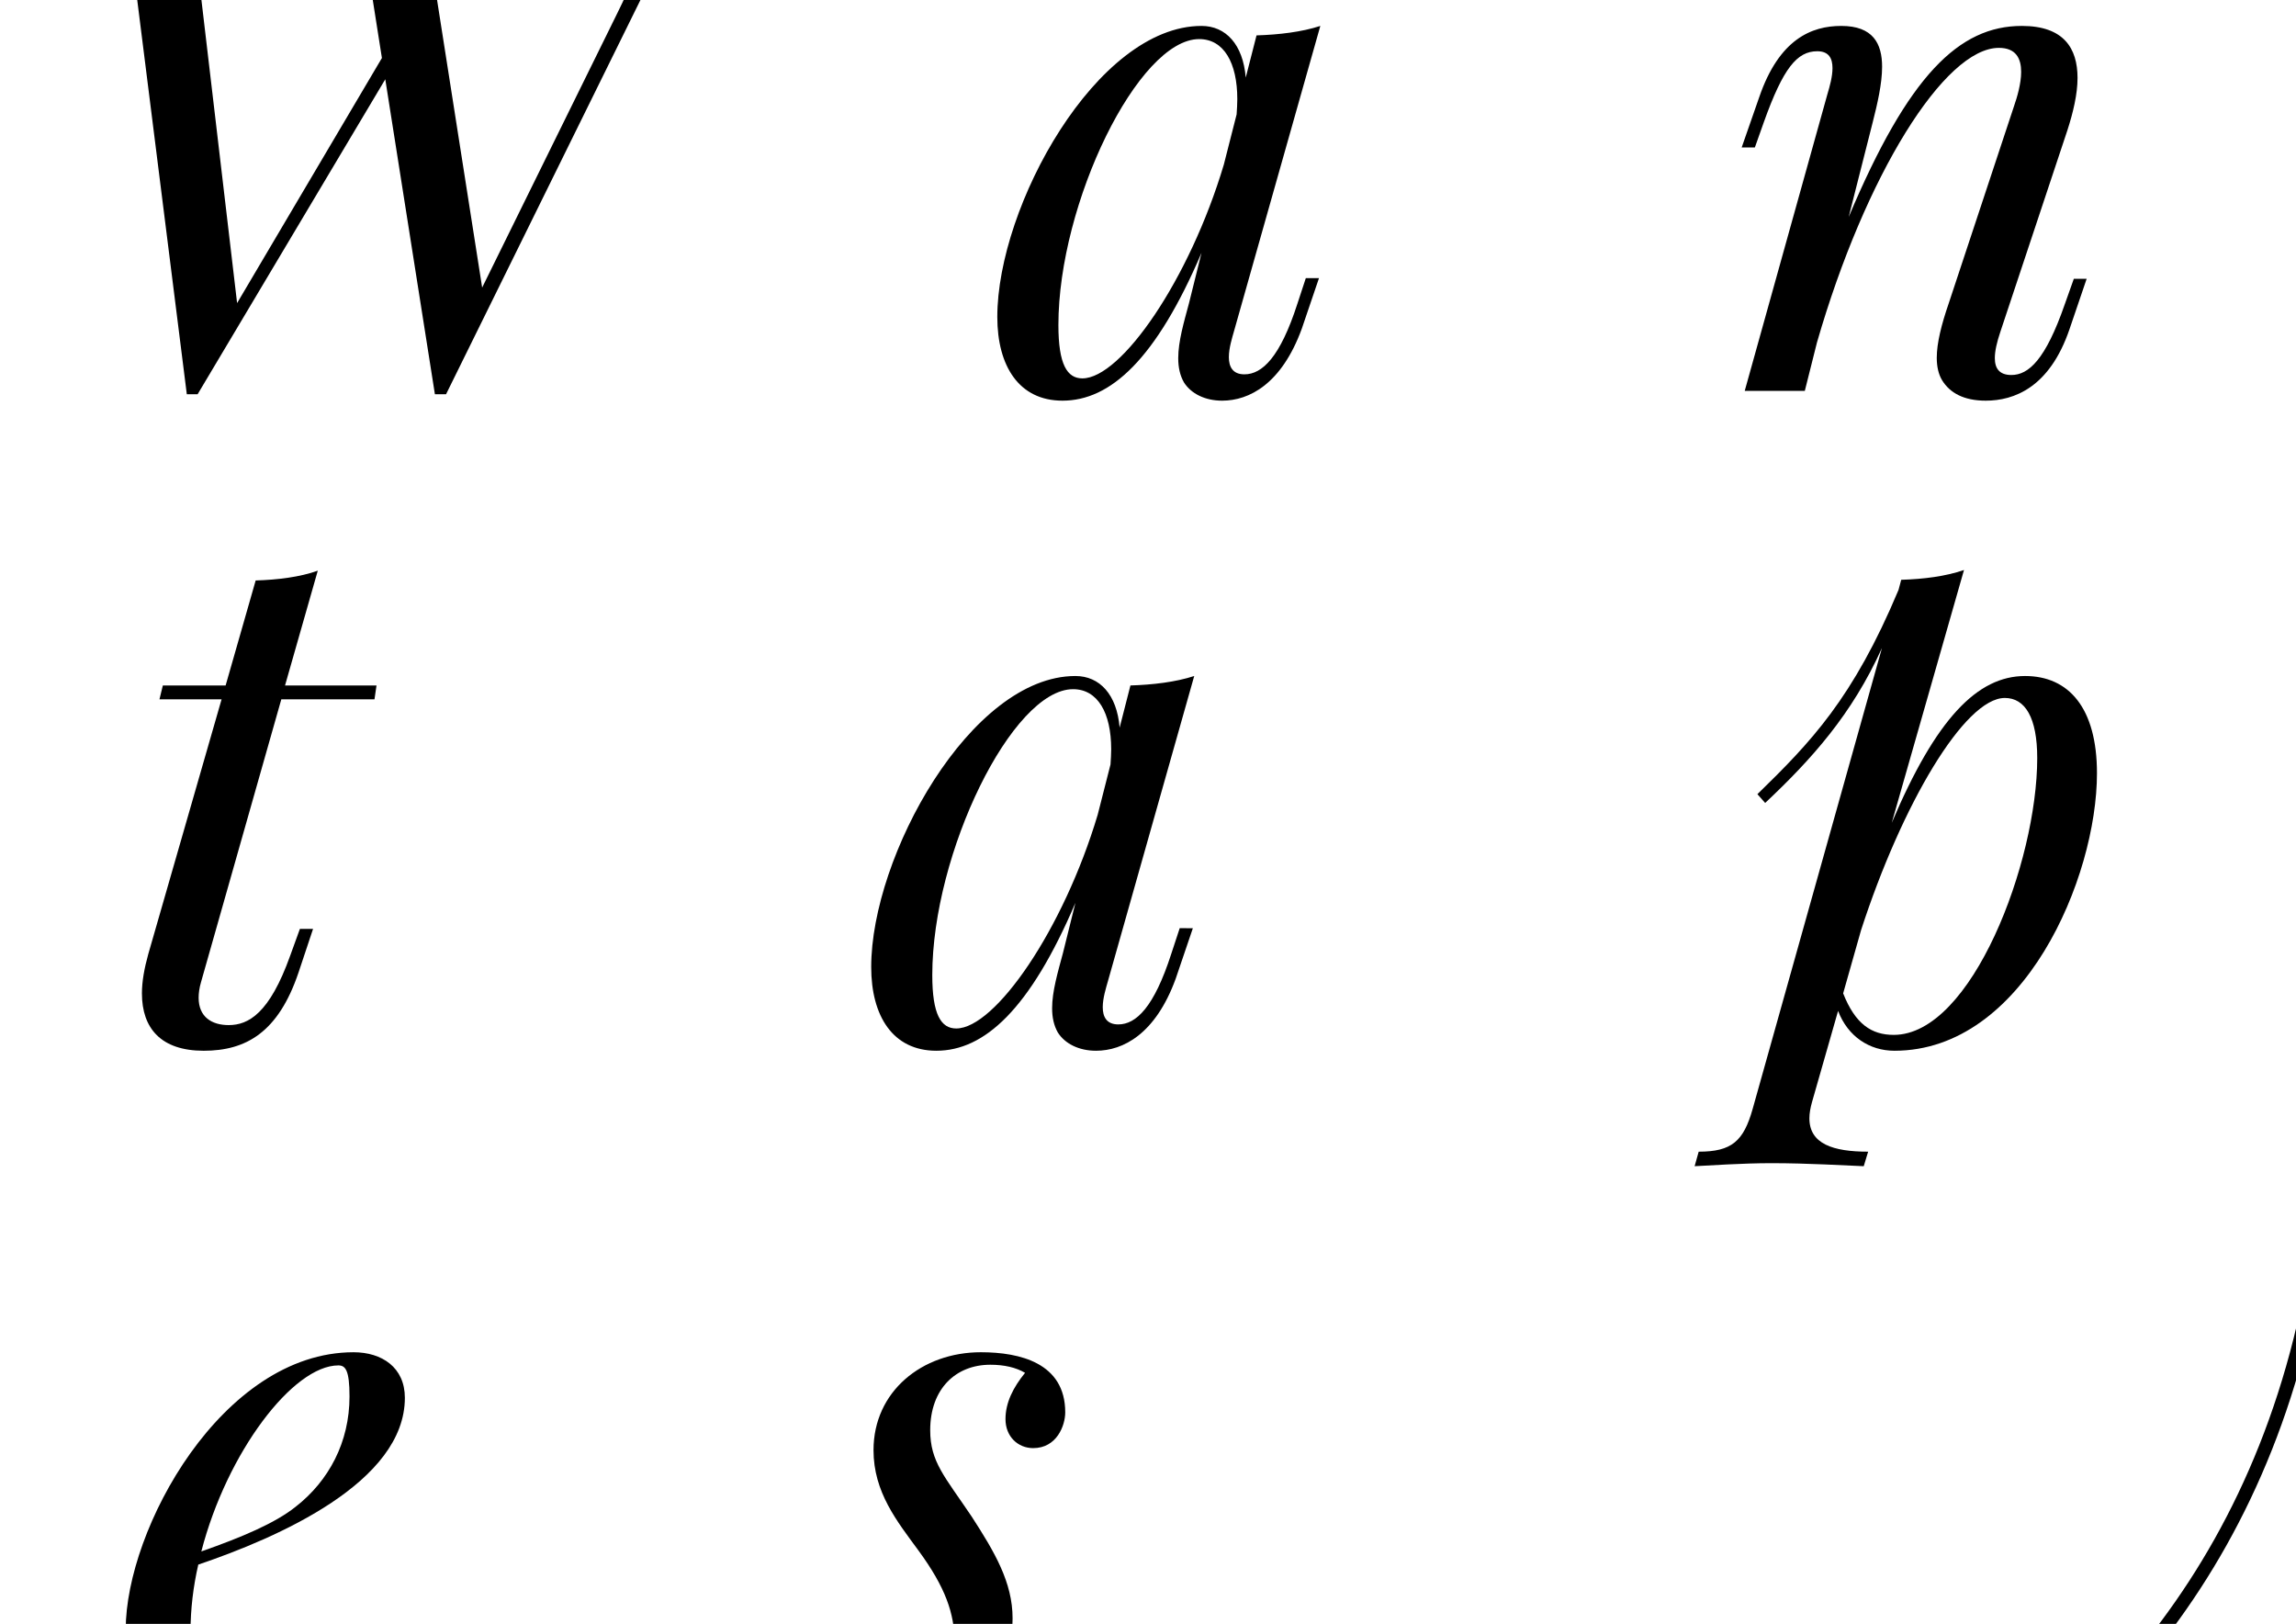 <?xml version="1.0" encoding="iso-8859-1"?>
<!-- Generator: Adobe Illustrator 16.0.0, SVG Export Plug-In . SVG Version: 6.00 Build 0)  -->
<!DOCTYPE svg PUBLIC "-//W3C//DTD SVG 1.1//EN" "http://www.w3.org/Graphics/SVG/1.1/DTD/svg11.dtd">
<svg version="1.1" id="Layer_1" xmlns="http://www.w3.org/2000/svg" xmlns:xlink="http://www.w3.org/1999/xlink" x="0px" y="0px"
	 width="1190.55px" height="841.89px" viewBox="0 0 1190.55 841.89" style="enable-background:new 0 0 1190.55 841.89;"
	 xml:space="preserve">
<path style="fill:none;stroke:#000000;stroke-width:7;stroke-linecap:round;stroke-linejoin:round;stroke-miterlimit:10;" d="
	M1208.104,562.822c0,391.633-357.078,457.898-416.097,457.898"/>
<g>
	<path d="M374.286-51.143l-1.923,7.177c-9.978,2.096-22.929,8.222-33.958,31.151L231.289,204.398h-5.778L199.782,41.099
		l-97.313,163.299h-5.601L68.513-21.037C65.886-39.587,56.261-43.62,48.734-43.966l1.399-7.177
		c9.801,0.699,21.878,1.051,35.531,1.051c15.753,0,30.104-0.353,38.682-1.051l-1.401,7.177
		c-13.827,0.872-20.655,4.723-20.655,20.828c0,2.628,0.177,5.774,0.525,9.272l20.13,171.008l75.086-127.071l-8.053-51.107
		c-2.8-18.207-9.625-22.583-16.1-22.929l1.4-7.177c8.574,0.699,19.777,1.051,31.855,1.051c18.726,0,35.881-0.353,45.855-1.051
		l-1.401,7.177c-20.301,0.872-28.176,4.024-28.176,18.726c0,3.153,0.348,7.004,1.05,11.375l25.552,162.952L320.029,6.968
		c8.052-16.104,11.9-27.306,11.9-35.008c0-12.074-9.45-15.58-27.656-15.926l1.926-7.177c13.128,0.699,28.182,1.051,40.783,1.051
		C359.235-50.091,366.762-50.444,374.286-51.143z"/>
	<path d="M683.937,144.191l-8.926,26.249c-10.5,28.708-27.303,37.284-41.306,37.284c-8.927,0-16.105-3.679-19.778-9.453
		c-2.103-3.673-2.978-7.876-2.978-12.599c0-8.753,2.978-18.733,5.6-28.53l6.476-26.083c-23.625,55.31-47.252,76.664-72.106,76.664
		c-22.582,0-33.784-18.026-33.784-43.403c0-57.414,51.635-150.88,105.89-150.88c12.603,0,21.53,9.625,22.93,26.781l5.602-21.878
		c11.553-0.353,23.455-1.75,33.08-4.903L639.83,171.842c-0.876,3.152-2.626,8.575-2.626,13.305c0,4.901,1.926,8.926,8.053,8.926
		c9.275,0,18.552-8.926,27.479-36.585l4.373-13.297H683.937z M634.581,85.382l6.646-26.083c0.178-2.802,0.354-5.429,0.354-7.877
		c0-18.905-7-31.157-19.78-31.157c-31.506,0-72.988,84.892-72.988,148.251c0,20.481,4.554,27.652,12.43,27.652
		C581.373,196.168,616.727,145.061,634.581,85.382z"/>
	<path d="M1073.064,170.791c-10.315,30.107-28.693,36.933-43.396,36.933c-11.381,0-18.559-4.026-22.581-10.504
		c-1.925-3.146-2.81-7.171-2.81-11.729c0-7.694,2.463-17.328,6.127-28.003l33.967-102.567c1.575-4.549,3.663-11.548,3.663-17.673
		c0-6.833-2.612-12.433-11.549-12.433c-28.167,0-69.312,65.985-94.344,152.8l-6.29,25.032h-31.157l42.884-153.852
		c1.215-4.024,2.627-9.1,2.627-13.476c0-4.904-1.756-8.748-7.881-8.748c-10.498,0-17.676,8.748-27.654,36.579l-4.722,13.305h-6.832
		l9.098-26.083c10.332-30.107,27.138-36.932,42.543-36.932c16.441,0,21.171,9.1,21.171,21.18c0,8.753-2.446,19.25-4.896,28.882
		l-12.432,49.004c30.977-73.51,57.24-99.067,89.795-99.067c21.697,0,28.873,11.556,28.873,26.954c0,8.401-2.266,17.855-5.256,27.133
		l-34.82,104.668c-1.756,5.247-2.81,9.797-2.81,13.476c0,5.419,2.451,8.745,8.575,8.745c8.935,0,17.688-7.875,27.659-36.576
		l4.729-13.305h6.654L1073.064,170.791z"/>
</g>
<g>
	<g>
		<path d="M104.225,509.224c-0.878,2.979-1.23,5.78-1.23,8.054c0,9.979,6.833,14.179,15.58,14.179
			c10.33,0,21.178-6.127,31.856-35.881l5.075-14h6.825l-7.524,22.575c-10.504,31.154-27.306,40.605-49.185,40.605
			c-22.05,0-32.029-11.551-32.029-29.752c0-6.127,1.224-12.953,3.326-20.48l37.983-131.972H82.692l1.749-7.173h32.555l15.579-54.437
			c11.374-0.348,22.929-1.75,32.208-5.076l-16.982,59.513h47.435l-1.051,7.173h-48.306L104.225,509.224z"/>
		<path d="M618.541,481.221l-8.929,26.257c-10.495,28.7-27.298,37.278-41.301,37.278c-8.926,0-16.103-3.676-19.783-9.451
			c-2.093-3.676-2.973-7.876-2.973-12.603c0-8.749,2.973-18.725,5.603-28.528l6.478-26.08
			c-23.627,55.309-47.262,76.662-72.114,76.662c-22.576,0-33.777-18.027-33.777-43.405c0-57.411,51.631-150.875,105.891-150.875
			c12.599,0,21.525,9.629,22.929,26.779l5.601-21.876c11.547-0.351,23.447-1.751,33.081-4.903l-44.808,158.402
			c-0.878,3.149-2.628,8.576-2.628,13.301c0,4.902,1.923,8.927,8.048,8.927c9.281,0,18.554-8.927,27.48-36.581l4.378-13.303H618.541
			z M569.183,422.41l6.651-26.077c0.173-2.801,0.355-5.425,0.355-7.875c0-18.901-7.006-31.154-19.777-31.154
			c-31.512,0-72.993,84.888-72.993,148.247c0,20.479,4.55,27.654,12.427,27.654C515.974,533.205,551.329,482.097,569.183,422.41z"/>
		<path d="M1087.345,400.883c0,54.259-37.974,143.873-105.005,143.873c-12.959,0-24.161-7.349-29.234-20.651l-13.469,47.084
			c-0.888,3.148-1.412,5.949-1.412,8.571c0,13.305,12.251,17.327,30.467,17.327l-2.283,7.529c-9.625-0.352-28.53-1.573-47.96-1.573
			c-15.047,0-32.21,1.222-39.732,1.573l2.103-7.529c17.146,0,23.273-5.42,28.003-22.226l67.03-238.911
			c-15.57,34.482-36.398,57.582-60.557,80.335l-4.024-4.55c27.659-26.955,49.537-49.533,73.172-105.891l1.397-5.252
			c11.547-0.349,22.928-1.75,32.552-5.076L980.93,426.611c22.928-54.083,44.463-76.136,69.146-76.136
			C1072.645,350.475,1087.345,366.928,1087.345,400.883z M1056.368,393.008c0-21.004-6.292-31.154-16.803-31.154
			c-20.827,0-53.382,55.134-74.555,120.418l-9.278,32.731c6.305,15.928,14.7,21.527,26.246,21.527
			C1022.416,536.531,1056.368,446.918,1056.368,393.008z"/>
	</g>
</g>
<g>
	<path d="M102.821,811.16c-2.628,11.373-4.024,23.103-4.024,34.656c0,24.327,9.625,34.479,24.679,34.479
		c17.327,0,36.931-9.1,55.311-35.881l5.773,2.8c-14.003,23.981-41.653,48.131-72.114,48.131c-29.056,0-47.255-17.325-47.255-50.579
		c0-51.987,50.055-143.701,118.145-143.701c14.701,0,26.601,7.876,26.601,23.627C209.937,768.456,144.13,797.157,102.821,811.16z
		 M104.398,804.335c21-7.356,38.328-14.707,48.832-23.11c17.328-13.476,28.004-33.603,28.004-57.23
		c0-13.648-2.101-16.105-5.773-16.105C152.005,707.889,117.702,752.875,104.398,804.335z"/>
	<path d="M458.719,888.169c21.18,0,36.232-12.952,36.232-36.933c0-14.7-4.729-28.347-18.731-47.426
		c-11.022-15.054-23.274-30.107-23.274-51.986c0-30.459,25.204-50.76,55.655-50.76c20.31,0,43.757,5.601,43.757,31.157
		c0,6.826-4.369,18.552-16.623,18.552c-7.876,0-14.355-5.954-14.355-15.052c0-8.573,4.024-16.452,10.15-23.983
		c-4.722-2.798-10.849-4.195-18.025-4.195c-17.855,0-31.16,12.425-31.16,33.949c0,16.459,7.531,23.981,21.534,44.811
		c11.899,18.379,21.18,34.128,21.18,52.682c0,33.433-28.357,56.36-61.61,56.36c-24.859,0-48.487-9.796-48.487-35.525
		c0-6.832,3.327-16.103,14.003-16.103c11.555,0,15.751,11.026,15.751,22.573c0,7.529-1.396,13.303-2.446,18.554
		C446.121,886.773,449.792,888.169,458.719,888.169z"/>
</g>
</svg>
